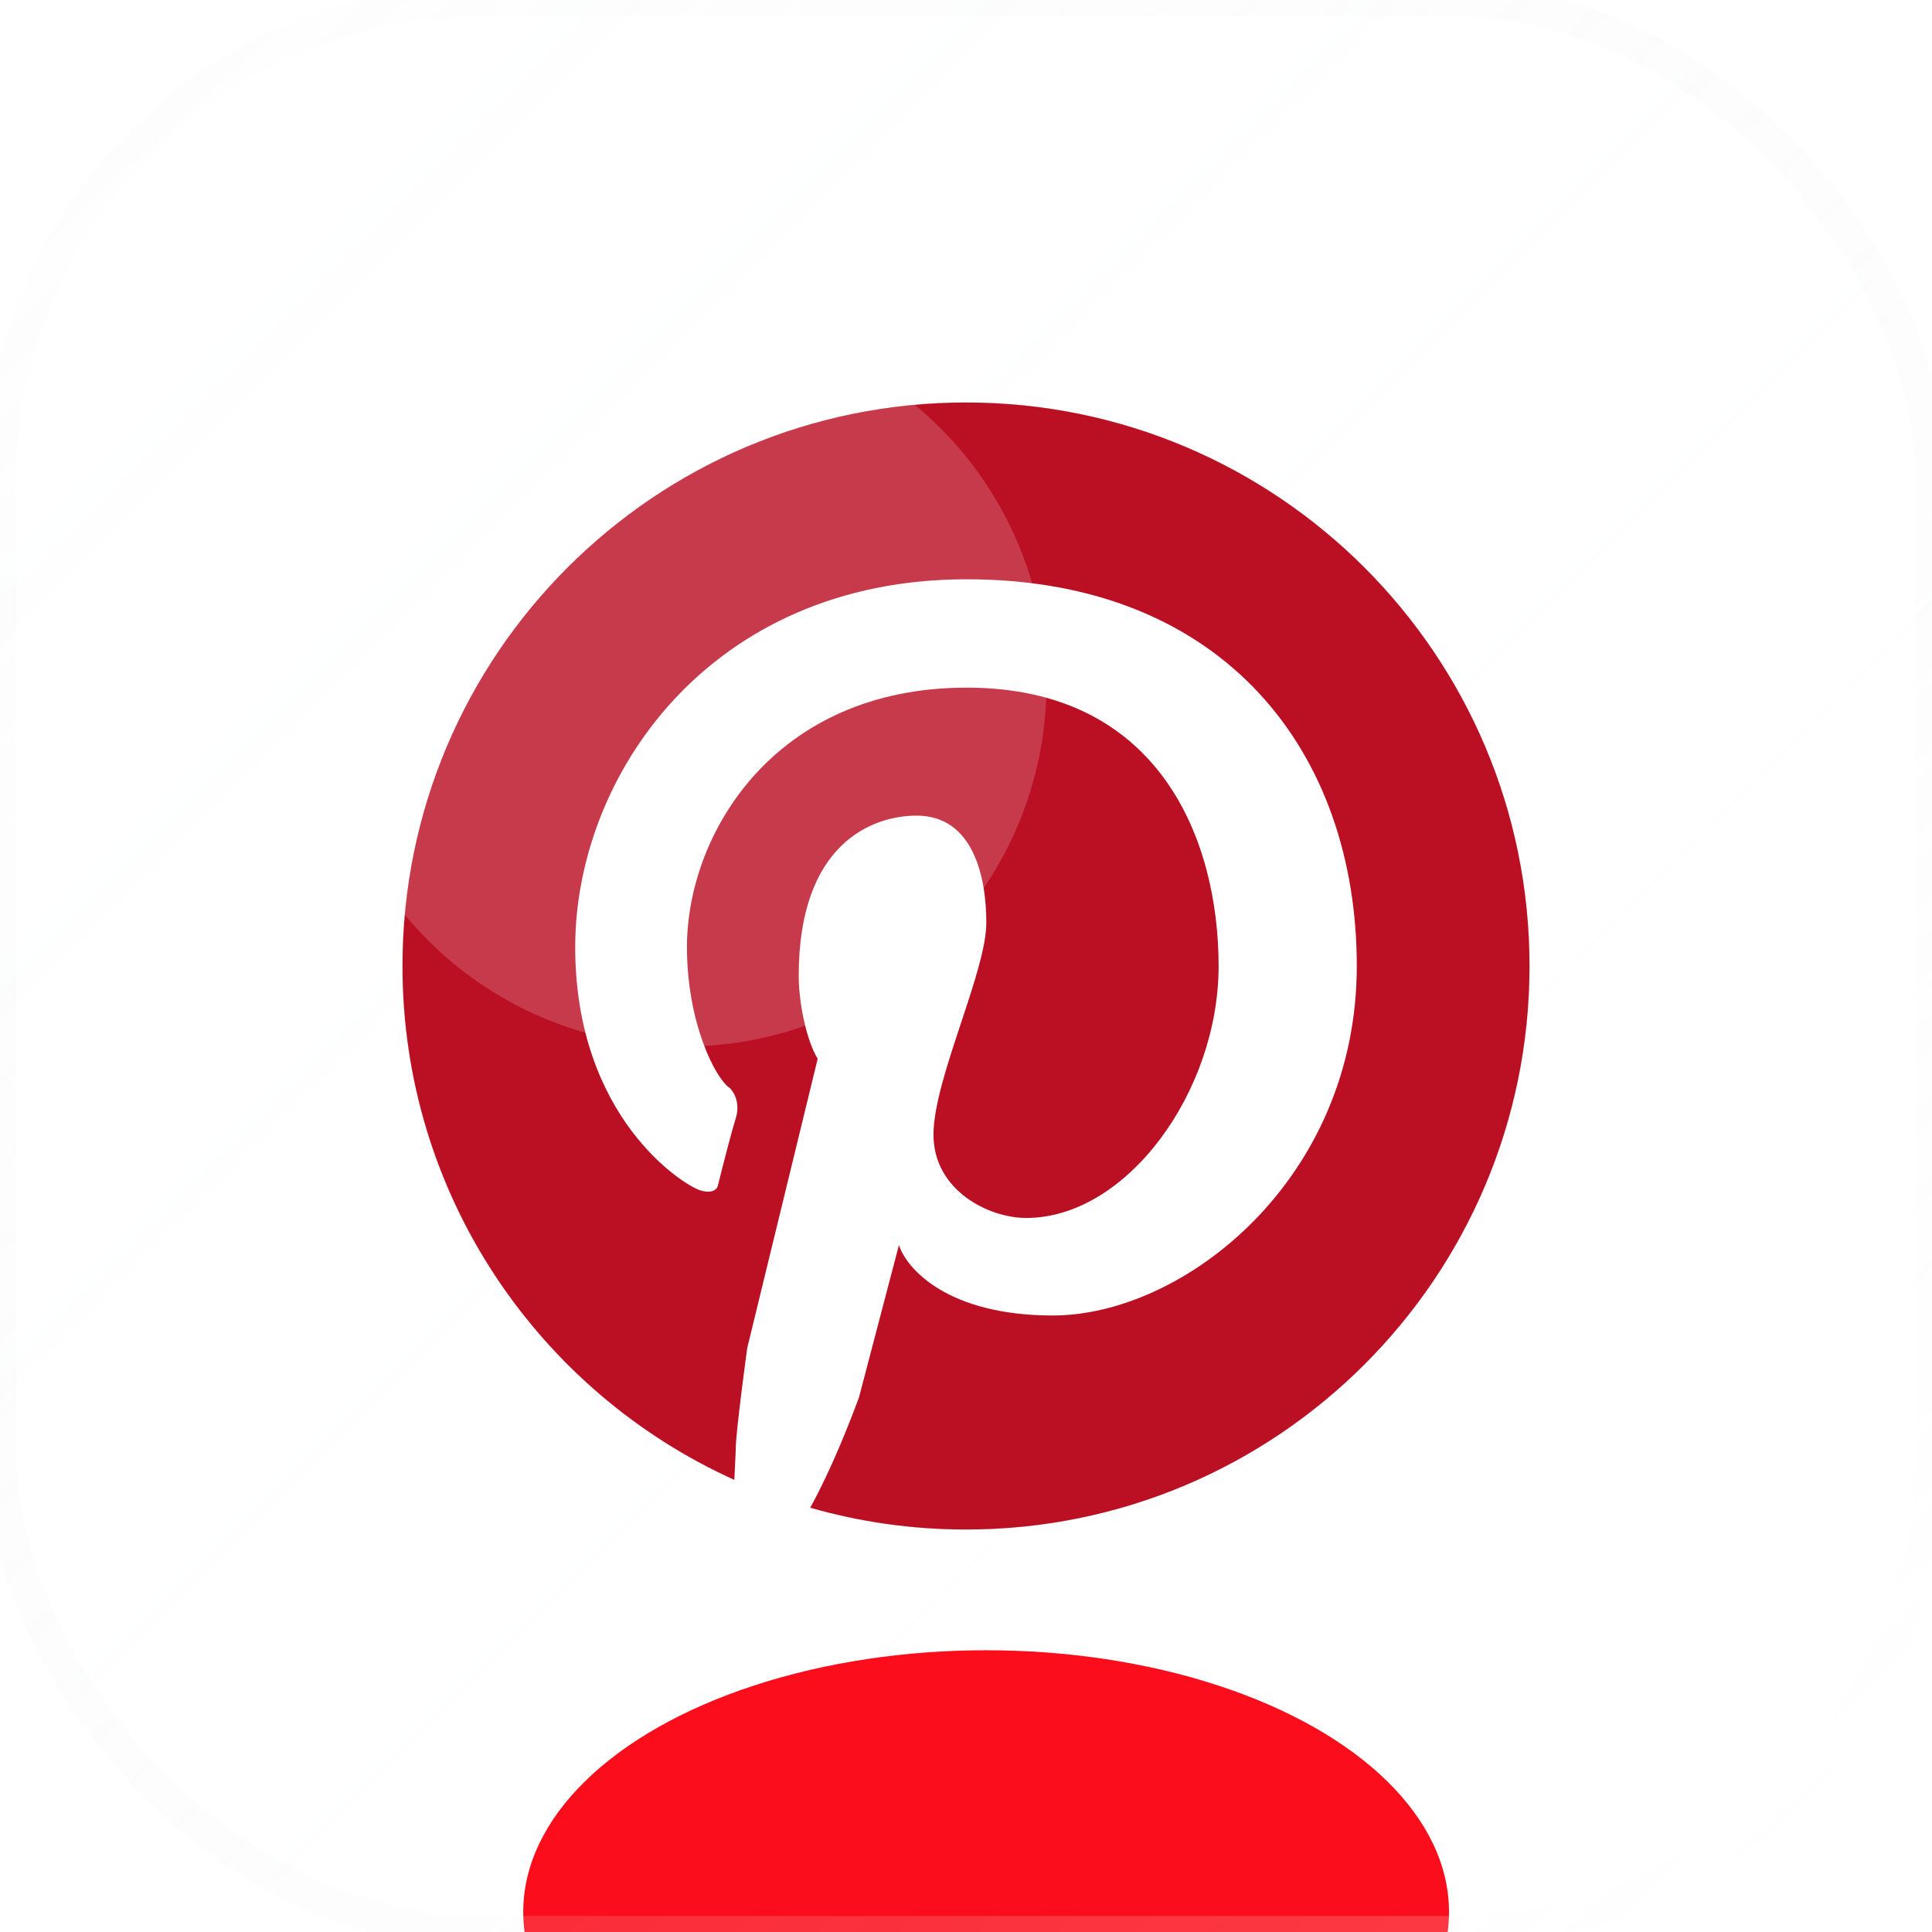 <svg width="48" height="48" viewBox="0 0 48 48" fill="none" xmlns="http://www.w3.org/2000/svg">
<g clip-path="url(#clip0_1_199)">
<g clip-path="url(#clip1_1_199)">
<rect width="48" height="48" rx="12" fill="url(#paint0_linear_1_199)" fill-opacity="0.04"/>
<g style="mix-blend-mode:plus-lighter" opacity="0.5" filter="url(#filter0_f_1_199)">
<path d="M24 38C31.732 38 38 31.732 38 24C38 16.268 31.732 10 24 10C16.268 10 10 16.268 10 24C10 29.68 13.383 34.57 18.244 36.766C18.25 36.614 18.257 36.475 18.264 36.356C18.272 36.194 18.279 36.068 18.279 35.998C18.279 35.577 18.565 33.49 18.565 33.49L20.315 26.305C20.046 25.868 19.844 24.942 19.844 24.236C19.844 20.971 21.661 20.264 22.772 20.264C24.185 20.264 24.505 21.796 24.505 22.923C24.505 23.519 24.195 24.453 23.877 25.413C23.54 26.431 23.192 27.48 23.192 28.19C23.192 29.57 24.555 30.26 25.498 30.26C27.988 30.26 30.276 27.13 30.276 24C30.276 20.87 28.812 17.084 24.017 17.084C19.221 17.084 17.067 20.736 17.067 23.529C17.067 25.413 17.774 26.793 18.127 27.029C18.228 27.119 18.4 27.396 18.279 27.786C18.158 28.176 17.937 29.048 17.841 29.435C17.83 29.525 17.724 29.677 17.387 29.57C16.966 29.435 14.291 27.752 14.291 23.529C14.291 19.305 17.606 14.392 24.017 14.392C30.428 14.392 33.709 18.7 33.709 24C33.709 29.3 29.418 32.683 26.154 32.683C23.542 32.683 22.519 31.516 22.334 30.933L21.341 34.719C21.107 35.347 20.67 36.476 20.13 37.458C21.359 37.811 22.658 38 24 38Z" fill="#BB0F23"/>
</g>
<circle cx="24" cy="24" r="14" fill="white"/>
<path d="M24 38C31.732 38 38 31.732 38 24C38 16.268 31.732 10 24 10C16.268 10 10 16.268 10 24C10 29.68 13.383 34.57 18.244 36.766C18.25 36.614 18.257 36.475 18.264 36.356C18.272 36.194 18.279 36.068 18.279 35.998C18.279 35.577 18.565 33.49 18.565 33.49L20.315 26.305C20.046 25.868 19.844 24.942 19.844 24.236C19.844 20.971 21.661 20.264 22.772 20.264C24.185 20.264 24.505 21.796 24.505 22.923C24.505 23.519 24.195 24.453 23.877 25.413C23.54 26.431 23.192 27.48 23.192 28.19C23.192 29.57 24.555 30.26 25.498 30.26C27.988 30.26 30.276 27.13 30.276 24C30.276 20.87 28.812 17.084 24.017 17.084C19.221 17.084 17.067 20.736 17.067 23.529C17.067 25.413 17.774 26.793 18.127 27.029C18.228 27.119 18.4 27.396 18.279 27.786C18.158 28.176 17.937 29.048 17.841 29.435C17.83 29.525 17.724 29.677 17.387 29.57C16.966 29.435 14.291 27.752 14.291 23.529C14.291 19.305 17.606 14.392 24.017 14.392C30.428 14.392 33.709 18.7 33.709 24C33.709 29.3 29.418 32.683 26.154 32.683C23.542 32.683 22.519 31.516 22.334 30.933L21.341 34.719C21.107 35.347 20.67 36.476 20.13 37.458C21.359 37.811 22.658 38 24 38Z" fill="#BB0F23"/>
<g filter="url(#filter1_f_1_199)">
<ellipse cx="24.5" cy="47.5" rx="11.5" ry="6.5" fill="#FC0D1B"/>
</g>
</g>
<rect width="48" height="48" rx="12" stroke="url(#paint1_linear_1_199)" stroke-opacity="0.5" stroke-width="0.8"/>
<g style="mix-blend-mode:screen" filter="url(#filter2_f_1_199)">
<circle cx="17" cy="17" r="9" fill="white" fill-opacity="0.18"/>
</g>
</g>
<defs>
<filter id="filter0_f_1_199" x="-4" y="-4" width="56" height="56" filterUnits="userSpaceOnUse" color-interpolation-filters="sRGB">
<feFlood flood-opacity="0" result="BackgroundImageFix"/>
<feBlend mode="normal" in="SourceGraphic" in2="BackgroundImageFix" result="shape"/>
<feGaussianBlur stdDeviation="6" result="effect1_foregroundBlur_1_199"/>
</filter>
<filter id="filter1_f_1_199" x="-5" y="23" width="59" height="49" filterUnits="userSpaceOnUse" color-interpolation-filters="sRGB">
<feFlood flood-opacity="0" result="BackgroundImageFix"/>
<feBlend mode="normal" in="SourceGraphic" in2="BackgroundImageFix" result="shape"/>
<feGaussianBlur stdDeviation="9" result="effect1_foregroundBlur_1_199"/>
</filter>
<filter id="filter2_f_1_199" x="-12" y="-12" width="58" height="58" filterUnits="userSpaceOnUse" color-interpolation-filters="sRGB">
<feFlood flood-opacity="0" result="BackgroundImageFix"/>
<feBlend mode="normal" in="SourceGraphic" in2="BackgroundImageFix" result="shape"/>
<feGaussianBlur stdDeviation="10" result="effect1_foregroundBlur_1_199"/>
</filter>
<linearGradient id="paint0_linear_1_199" x1="0" y1="0" x2="48" y2="48" gradientUnits="userSpaceOnUse">
<stop stop-color="#F8FBFF"/>
<stop offset="1" stop-color="white" stop-opacity="0"/>
</linearGradient>
<linearGradient id="paint1_linear_1_199" x1="1" y1="-1" x2="46.5" y2="48" gradientUnits="userSpaceOnUse">
<stop stop-color="#D8D8D8" stop-opacity="0.05"/>
<stop offset="1" stop-color="white" stop-opacity="0.4"/>
</linearGradient>
<clipPath id="clip0_1_199">
<rect width="48" height="48" fill="white"/>
</clipPath>
<clipPath id="clip1_1_199">
<rect width="48" height="48" rx="12" fill="white"/>
</clipPath>
</defs>
</svg>
